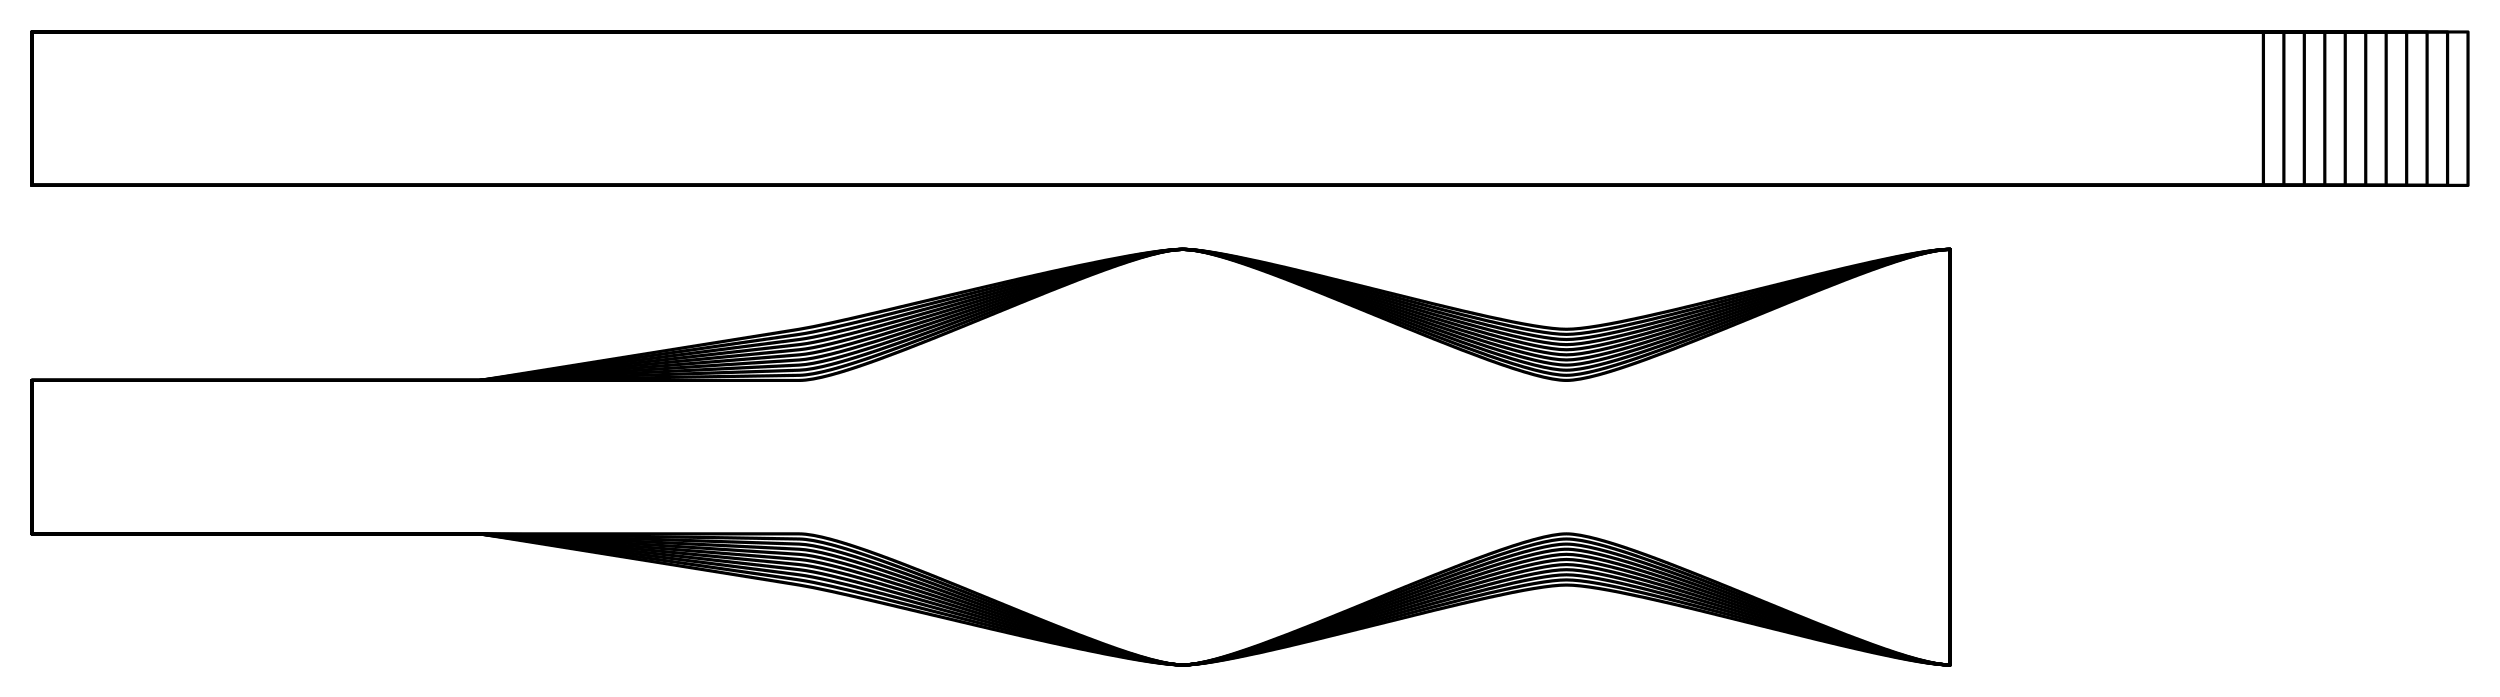 <?xml version="1.0" encoding="UTF-8" standalone="no"?>
<svg
    xmlns="http://www.w3.org/2000/svg"
    xmlns:svg="http://www.w3.org/2000/svg"
    xmlns:xlink="http://www.w3.org/1999/xlink"
    xmlns:freesewing="http://freesewing.org/namespaces/freesewing" viewBox ="0 0 391 109"
    width ="391mm"
    height ="109mm"
    freesewing:version ="1.5.0"
    freesewing:origin ="joost.core.freesewing.org" 
>

<style type="text/css">
    <![CDATA[
    path { fill: none; stroke: #000000; stroke-opacity:1; stroke-width: 0.5; stroke-miterlimit:4; stroke-dashoffset:0; stroke-linecap:round; stroke-linejoin:round; }
    path.hidden { fill: none; stroke: none; }]]>
</style>


<!-- Start of group #patternContainer -->
<g id="patternContainer" >
    
    <!-- Start of group #bowTie1 -->
    <g id="bowTie1"  transform=" translate(5 37.5)  translate(0 34) " >
        <path class="hidden" id="2"  d=" M  0,-32.5  L  300,-32.5  L  300,32.5  L  0,32.5  z " />
<path transform="translate( 0, 0 )" style="stroke: hsl(26.9, 55%, 50%);" id="8"  d=" M  0,-12  L  70,-12  L  120,-12  C  130,-12  170,-32.5  180,-32.5  C  190,-32.5  230,-12  240,-12  C  250,-12  290,-32.5  300,-32.5  L  300,0  L  300,32.5  C  290,32.5  250,12  240,12  C  230,12  190,32.5  180,32.5  C  170,32.5  130,12  120,12  L  70,12  L  0,12  Z " />
<path transform="translate( 0, 0 )" style="stroke: hsl(53.8, 55%, 50%);" id="16"  d=" M  0,-12  L  70,-12  L  120,-12.8  C  129.998,-12.96  170,-32.5  180,-32.5  C  190,-32.5  230,-12.8  240,-12.8  C  250,-12.8  290,-32.5  300,-32.5  L  300,0  L  300,32.5  C  290,32.5  250,12.8  240,12.8  C  230,12.8  190,32.5  180,32.5  C  170,32.5  129.998,12.96  120,12.8  L  70,12  L  0,12  Z " />
<path transform="translate( 0, 0 )" style="stroke: hsl(80.7, 55%, 50%);" id="24"  d=" M  0,-12  L  70,-12  L  120,-13.6  C  129.995,-13.92  170,-32.5  180,-32.5  C  190,-32.5  230,-13.6  240,-13.6  C  250,-13.6  290,-32.5  300,-32.5  L  300,0  L  300,32.5  C  290,32.5  250,13.6  240,13.6  C  230,13.6  190,32.5  180,32.5  C  170,32.5  129.995,13.92  120,13.6  L  70,12  L  0,12  Z " />
<path transform="translate( 0, 0 )" style="stroke: hsl(107.6, 55%, 50%);" id="32"  d=" M  0,-12  L  70,-12  L  120,-14.4  C  129.989,-14.879  170,-32.5  180,-32.5  C  190,-32.5  230,-14.4  240,-14.4  C  250,-14.4  290,-32.5  300,-32.5  L  300,0  L  300,32.5  C  290,32.5  250,14.4  240,14.4  C  230,14.4  190,32.5  180,32.5  C  170,32.5  129.989,14.879  120,14.4  L  70,12  L  0,12  Z " />
<path transform="translate( 0, 0 )" style="stroke: hsl(134.5, 55%, 50%);" id="40"  d=" M  0,-12  L  70,-12  L  120,-15.2  C  129.979,-15.839  170,-32.5  180,-32.5  C  190,-32.5  230,-15.2  240,-15.2  C  250,-15.2  290,-32.5  300,-32.5  L  300,0  L  300,32.5  C  290,32.5  250,15.2  240,15.2  C  230,15.2  190,32.5  180,32.5  C  170,32.5  129.979,15.839  120,15.2  L  70,12  L  0,12  Z " />
<path transform="translate( 0, 0 )" style="stroke: hsl(161.4, 55%, 50%);" id="48"  d=" M  0,-12  L  70,-12  L  120,-16  C  129.968,-16.797  170,-32.5  180,-32.5  C  190,-32.5  230,-16  240,-16  C  250,-16  290,-32.5  300,-32.5  L  300,0  L  300,32.5  C  290,32.5  250,16  240,16  C  230,16  190,32.5  180,32.5  C  170,32.5  129.968,16.797  120,16  L  70,12  L  0,12  Z " />
<path transform="translate( 0, 0 )" style="stroke: hsl(188.3, 55%, 50%);" id="56"  d=" M  0,-12  L  70,-12  L  120,-16.8  C  129.954,-17.756  170,-32.5  180,-32.5  C  190,-32.5  230,-16.8  240,-16.8  C  250,-16.8  290,-32.5  300,-32.5  L  300,0  L  300,32.5  C  290,32.5  250,16.8  240,16.8  C  230,16.8  190,32.5  180,32.5  C  170,32.5  129.954,17.756  120,16.8  L  70,12  L  0,12  Z " />
<path transform="translate( 0, 0 )" style="stroke: hsl(215.2, 55%, 50%);" id="64"  d=" M  0,-12  L  70,-12  L  120,-17.6  C  129.938,-18.713  170,-32.5  180,-32.5  C  190,-32.5  230,-17.6  240,-17.6  C  250,-17.6  290,-32.5  300,-32.5  L  300,0  L  300,32.5  C  290,32.5  250,17.6  240,17.6  C  230,17.6  190,32.5  180,32.5  C  170,32.5  129.938,18.713  120,17.6  L  70,12  L  0,12  Z " />
<path transform="translate( 0, 0 )" style="stroke: hsl(242.1, 55%, 50%);" id="72"  d=" M  0,-12  L  70,-12  L  120,-18.4  C  129.919,-19.67  170,-32.5  180,-32.5  C  190,-32.5  230,-18.4  240,-18.4  C  250,-18.4  290,-32.5  300,-32.5  L  300,0  L  300,32.5  C  290,32.5  250,18.4  240,18.4  C  230,18.4  190,32.5  180,32.5  C  170,32.5  129.919,19.67  120,18.4  L  70,12  L  0,12  Z " />
<path transform="translate( 0, 0 )" style="stroke: hsl(269, 55%, 50%);" id="80"  d=" M  0,-12  L  70,-12  L  120,-19.2  C  129.898,-20.625  170,-32.5  180,-32.5  C  190,-32.5  230,-19.2  240,-19.2  C  250,-19.2  290,-32.5  300,-32.5  L  300,0  L  300,32.5  C  290,32.5  250,19.2  240,19.2  C  230,19.2  190,32.5  180,32.5  C  170,32.5  129.898,20.625  120,19.2  L  70,12  L  0,12  Z " />
<path transform="translate( 0, 0 )" style="stroke: hsl(295.9, 55%, 50%);" id="88"  d=" M  0,-12  L  70,-12  L  120,-20  C  129.874,-21.58  170,-32.5  180,-32.5  C  190,-32.5  230,-20  240,-20  C  250,-20  290,-32.5  300,-32.5  L  300,0  L  300,32.5  C  290,32.5  250,20  240,20  C  230,20  190,32.5  180,32.5  C  170,32.5  129.874,21.58  120,20  L  70,12  L  0,12  Z " />
    </g>
    <!-- End of group #bowTie1 -->
    
    <!-- Start of group #bowTie2 -->
    <g id="bowTie2" >
    </g>
    <!-- End of group #bowTie2 -->
    
    <!-- Start of group #bowTie3 -->
    <g id="bowTie3" >
    </g>
    <!-- End of group #bowTie3 -->
    
    <!-- Start of group #collarBand -->
    <g id="collarBand"  transform=" translate(5 17)  translate(0 0) " >
        <path class="hidden" id="3"  d=" M  0,-12  L  381,-12  L  381,12  L  0,12  z " />
<path transform="translate( 0, 0 )" style="stroke: hsl(26.9, 55%, 50%);" id="9"  d=" M  0,-12  L  349,-12  L  349,12  L  0,12  Z " />
<path transform="translate( 0, 0 )" style="stroke: hsl(53.8, 55%, 50%);" id="17"  d=" M  0,-12  L  352.2,-12  L  352.2,12  L  0,12  Z " />
<path transform="translate( 0, 0 )" style="stroke: hsl(80.7, 55%, 50%);" id="25"  d=" M  0,-12  L  355.4,-12  L  355.4,12  L  0,12  Z " />
<path transform="translate( 0, 0 )" style="stroke: hsl(107.6, 55%, 50%);" id="33"  d=" M  0,-12  L  358.6,-12  L  358.6,12  L  0,12  Z " />
<path transform="translate( 0, 0 )" style="stroke: hsl(134.5, 55%, 50%);" id="41"  d=" M  0,-12  L  361.8,-12  L  361.8,12  L  0,12  Z " />
<path transform="translate( 0, 0 )" style="stroke: hsl(161.4, 55%, 50%);" id="49"  d=" M  0,-12  L  365,-12  L  365,12  L  0,12  Z " />
<path transform="translate( 0, 0 )" style="stroke: hsl(188.3, 55%, 50%);" id="57"  d=" M  0,-12  L  368.2,-12  L  368.2,12  L  0,12  Z " />
<path transform="translate( 0, 0 )" style="stroke: hsl(215.2, 55%, 50%);" id="65"  d=" M  0,-12  L  371.4,-12  L  371.4,12  L  0,12  Z " />
<path transform="translate( 0, 0 )" style="stroke: hsl(242.1, 55%, 50%);" id="73"  d=" M  0,-12  L  374.6,-12  L  374.6,12  L  0,12  Z " />
<path transform="translate( 0, 0 )" style="stroke: hsl(269, 55%, 50%);" id="81"  d=" M  0,-12  L  377.8,-12  L  377.8,12  L  0,12  Z " />
<path transform="translate( 0, 0 )" style="stroke: hsl(295.9, 55%, 50%);" id="89"  d=" M  0,-12  L  381,-12  L  381,12  L  0,12  Z " />
    </g>
    <!-- End of group #collarBand -->
    
    <!-- Start of group #sampler-bowTie1 -->
    <g id="sampler-bowTie1" >
    </g>
    <!-- End of group #sampler-bowTie1 -->
    
    <!-- Start of group #sampler-collarBand -->
    <g id="sampler-collarBand" >
    </g>
    <!-- End of group #sampler-collarBand -->
</g>
<!-- End of group #patternContainer -->

</svg>

